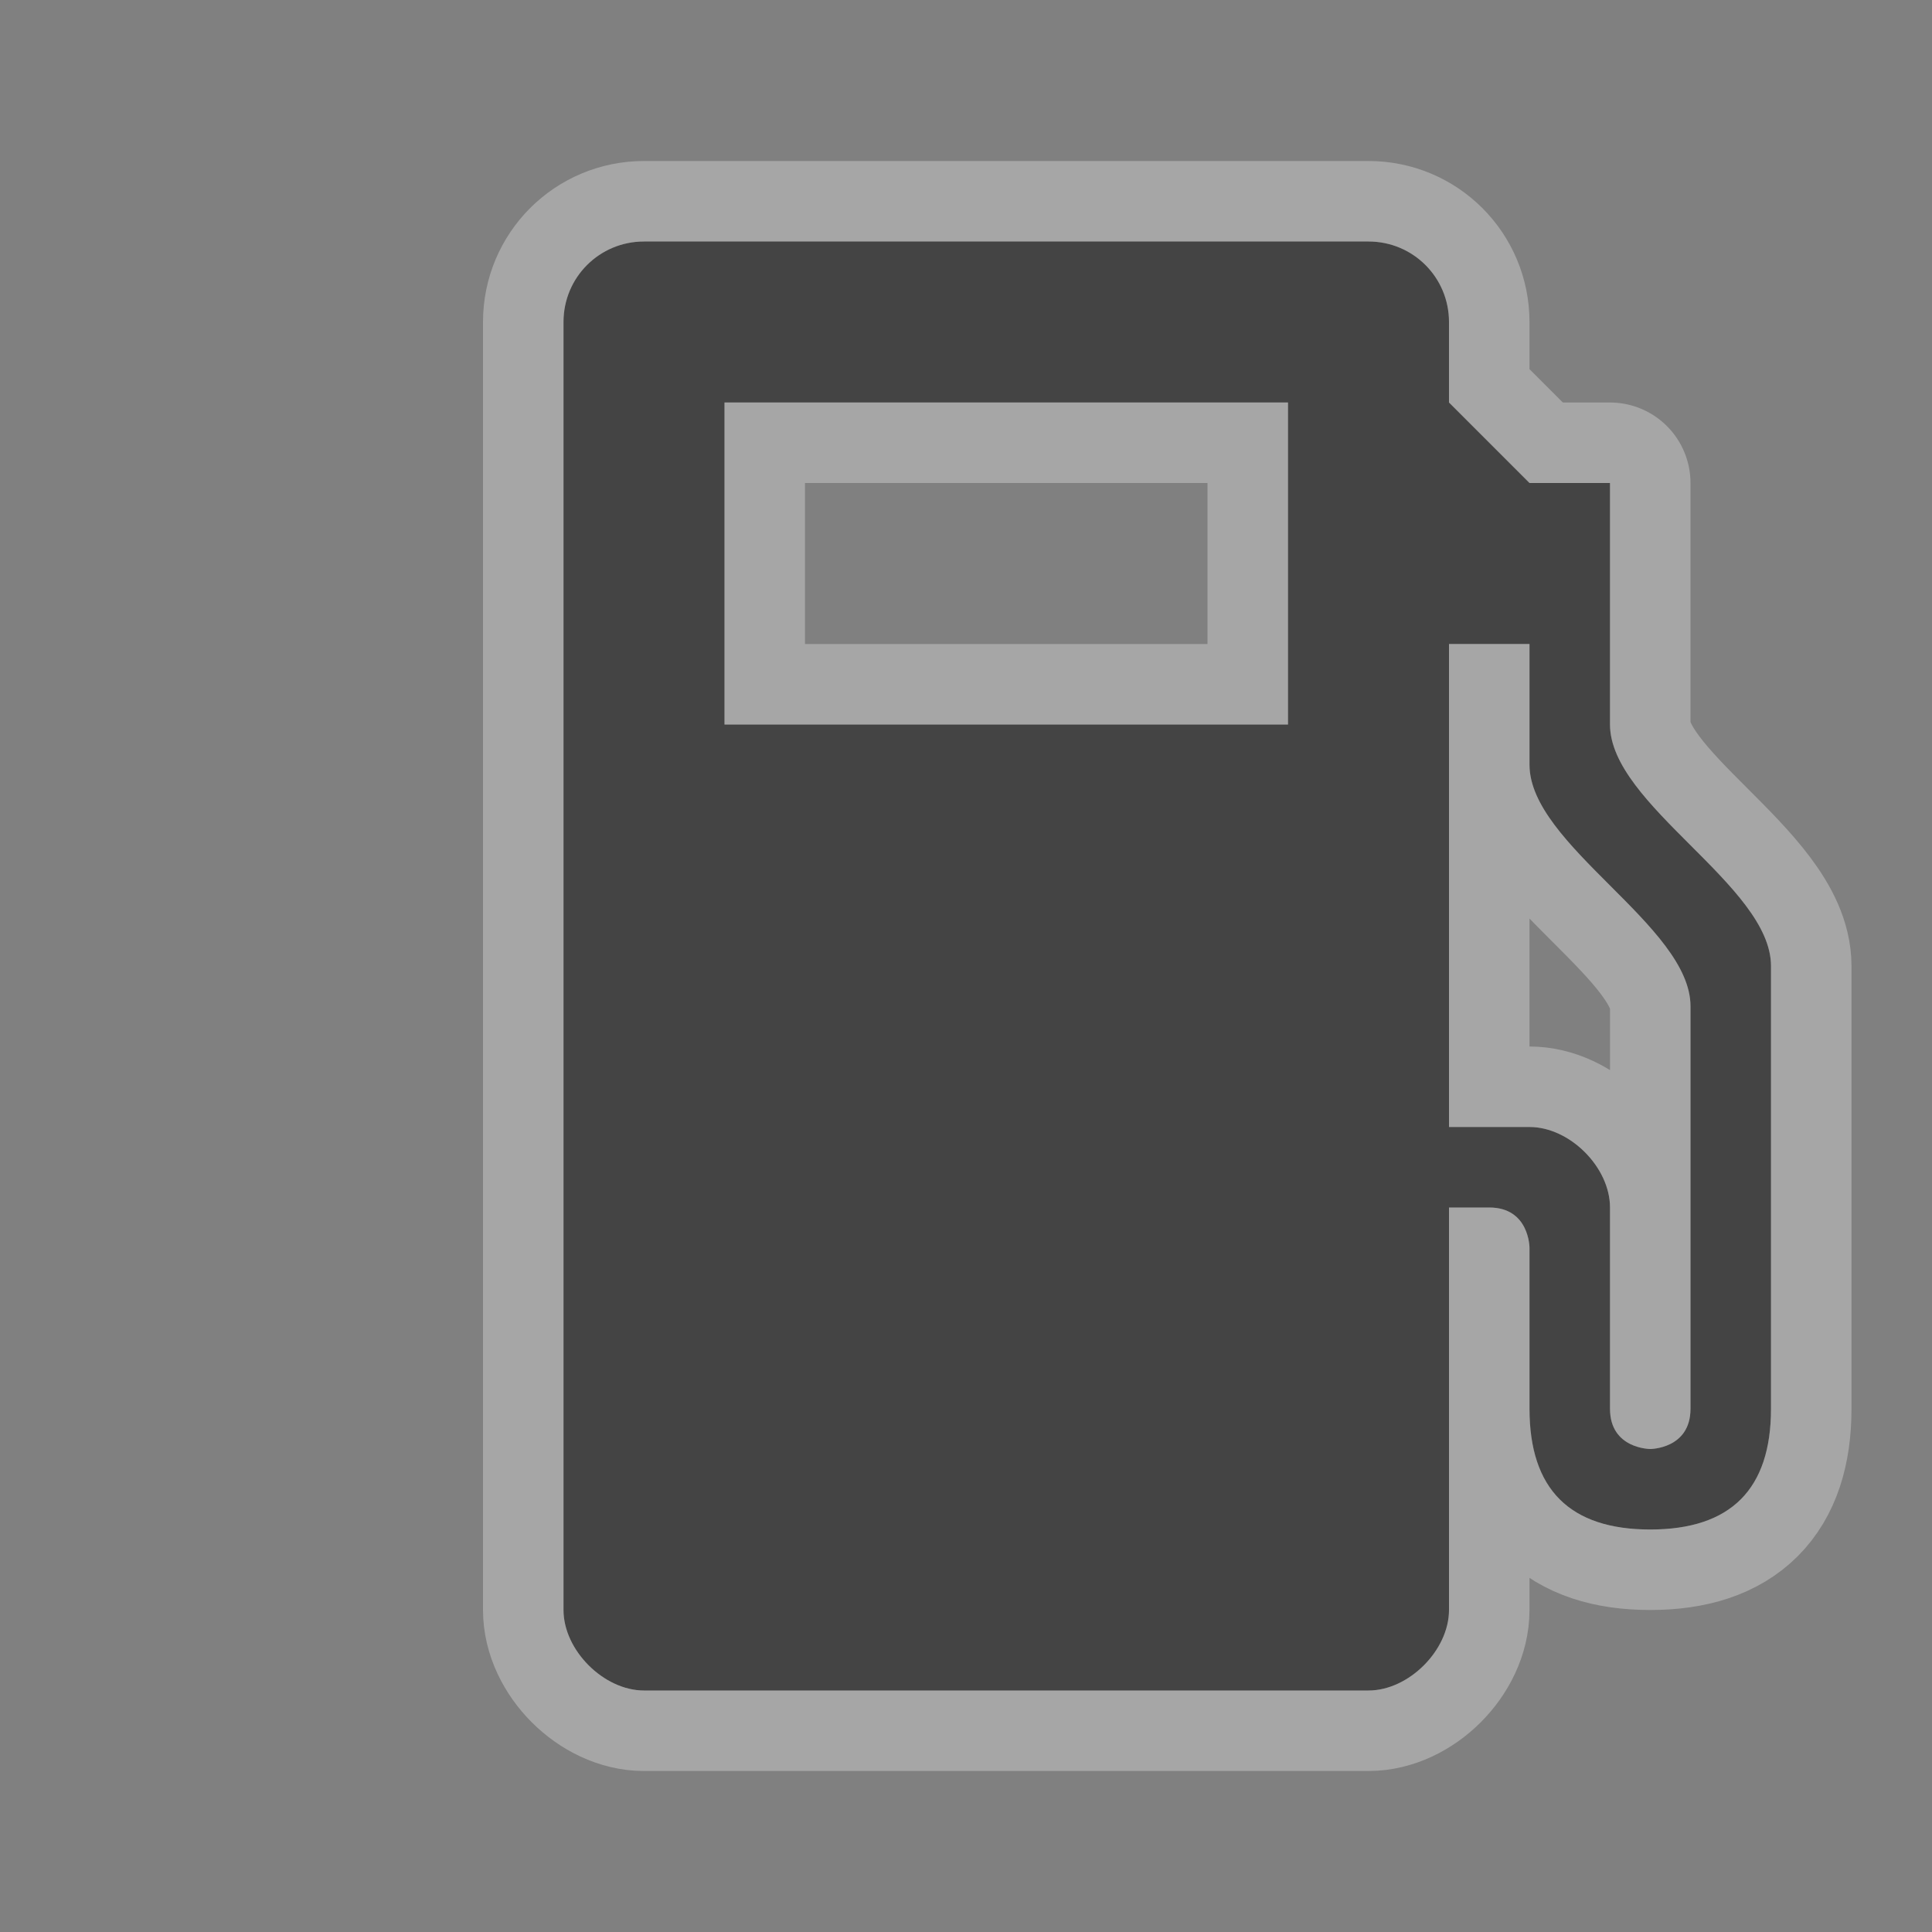 <svg xmlns="http://www.w3.org/2000/svg" width="24" height="24"><rect width="100%" height="100%" fill="#808080" stroke="none"/><g style="display:inline"><path d="M9 1007.362c-.554 0-1 .446-1 1v16c0 .5.5 1 1 1h9c.5 0 1-.5 1-1v-5h.5c.5 0 .5.5.5.5v2c0 1 .5 1.5 1.5 1.5s1.5-.5 1.5-1.5v-5.5c0-1-2-2-2-3v-3h-1l-1-1v-1c0-.554-.446-1-1-1zm1 2h7v4h-7zm9 3h1v1.5c0 1 2 2 2 3v5c0 .5-.5.5-.5.5s-.5 0-.5-.5v-2.5c0-.5-.5-1-1-1h-1z" style="opacity:.3;color:#000;fill:#fff;fill-opacity:1;fill-rule:nonzero;stroke:#fff;stroke-width:2;stroke-linecap:round;stroke-linejoin:round;marker:none;visibility:visible;display:inline;overflow:visible;enable-background:accumulate" transform="translate(-1 -1004.362)"/><path d="M9 1007.362c-.554 0-1 .446-1 1v16c0 .5.5 1 1 1h9c.5 0 1-.5 1-1v-5h.5c.5 0 .5.5.5.5v2c0 1 .5 1.5 1.5 1.5s1.5-.5 1.5-1.5v-5.5c0-1-2-2-2-3v-3h-1l-1-1v-1c0-.554-.446-1-1-1zm1 2h7v4h-7zm9 3h1v1.5c0 1 2 2 2 3v5c0 .5-.5.5-.5.5s-.5 0-.5-.5v-2.5c0-.5-.5-1-1-1h-1z" style="color:#000;fill:#444;fill-opacity:1;fill-rule:nonzero;stroke:none;stroke-width:2;marker:none;visibility:visible;display:inline;overflow:visible;enable-background:accumulate" transform="translate(-1 -1004.362)"/></g></svg>